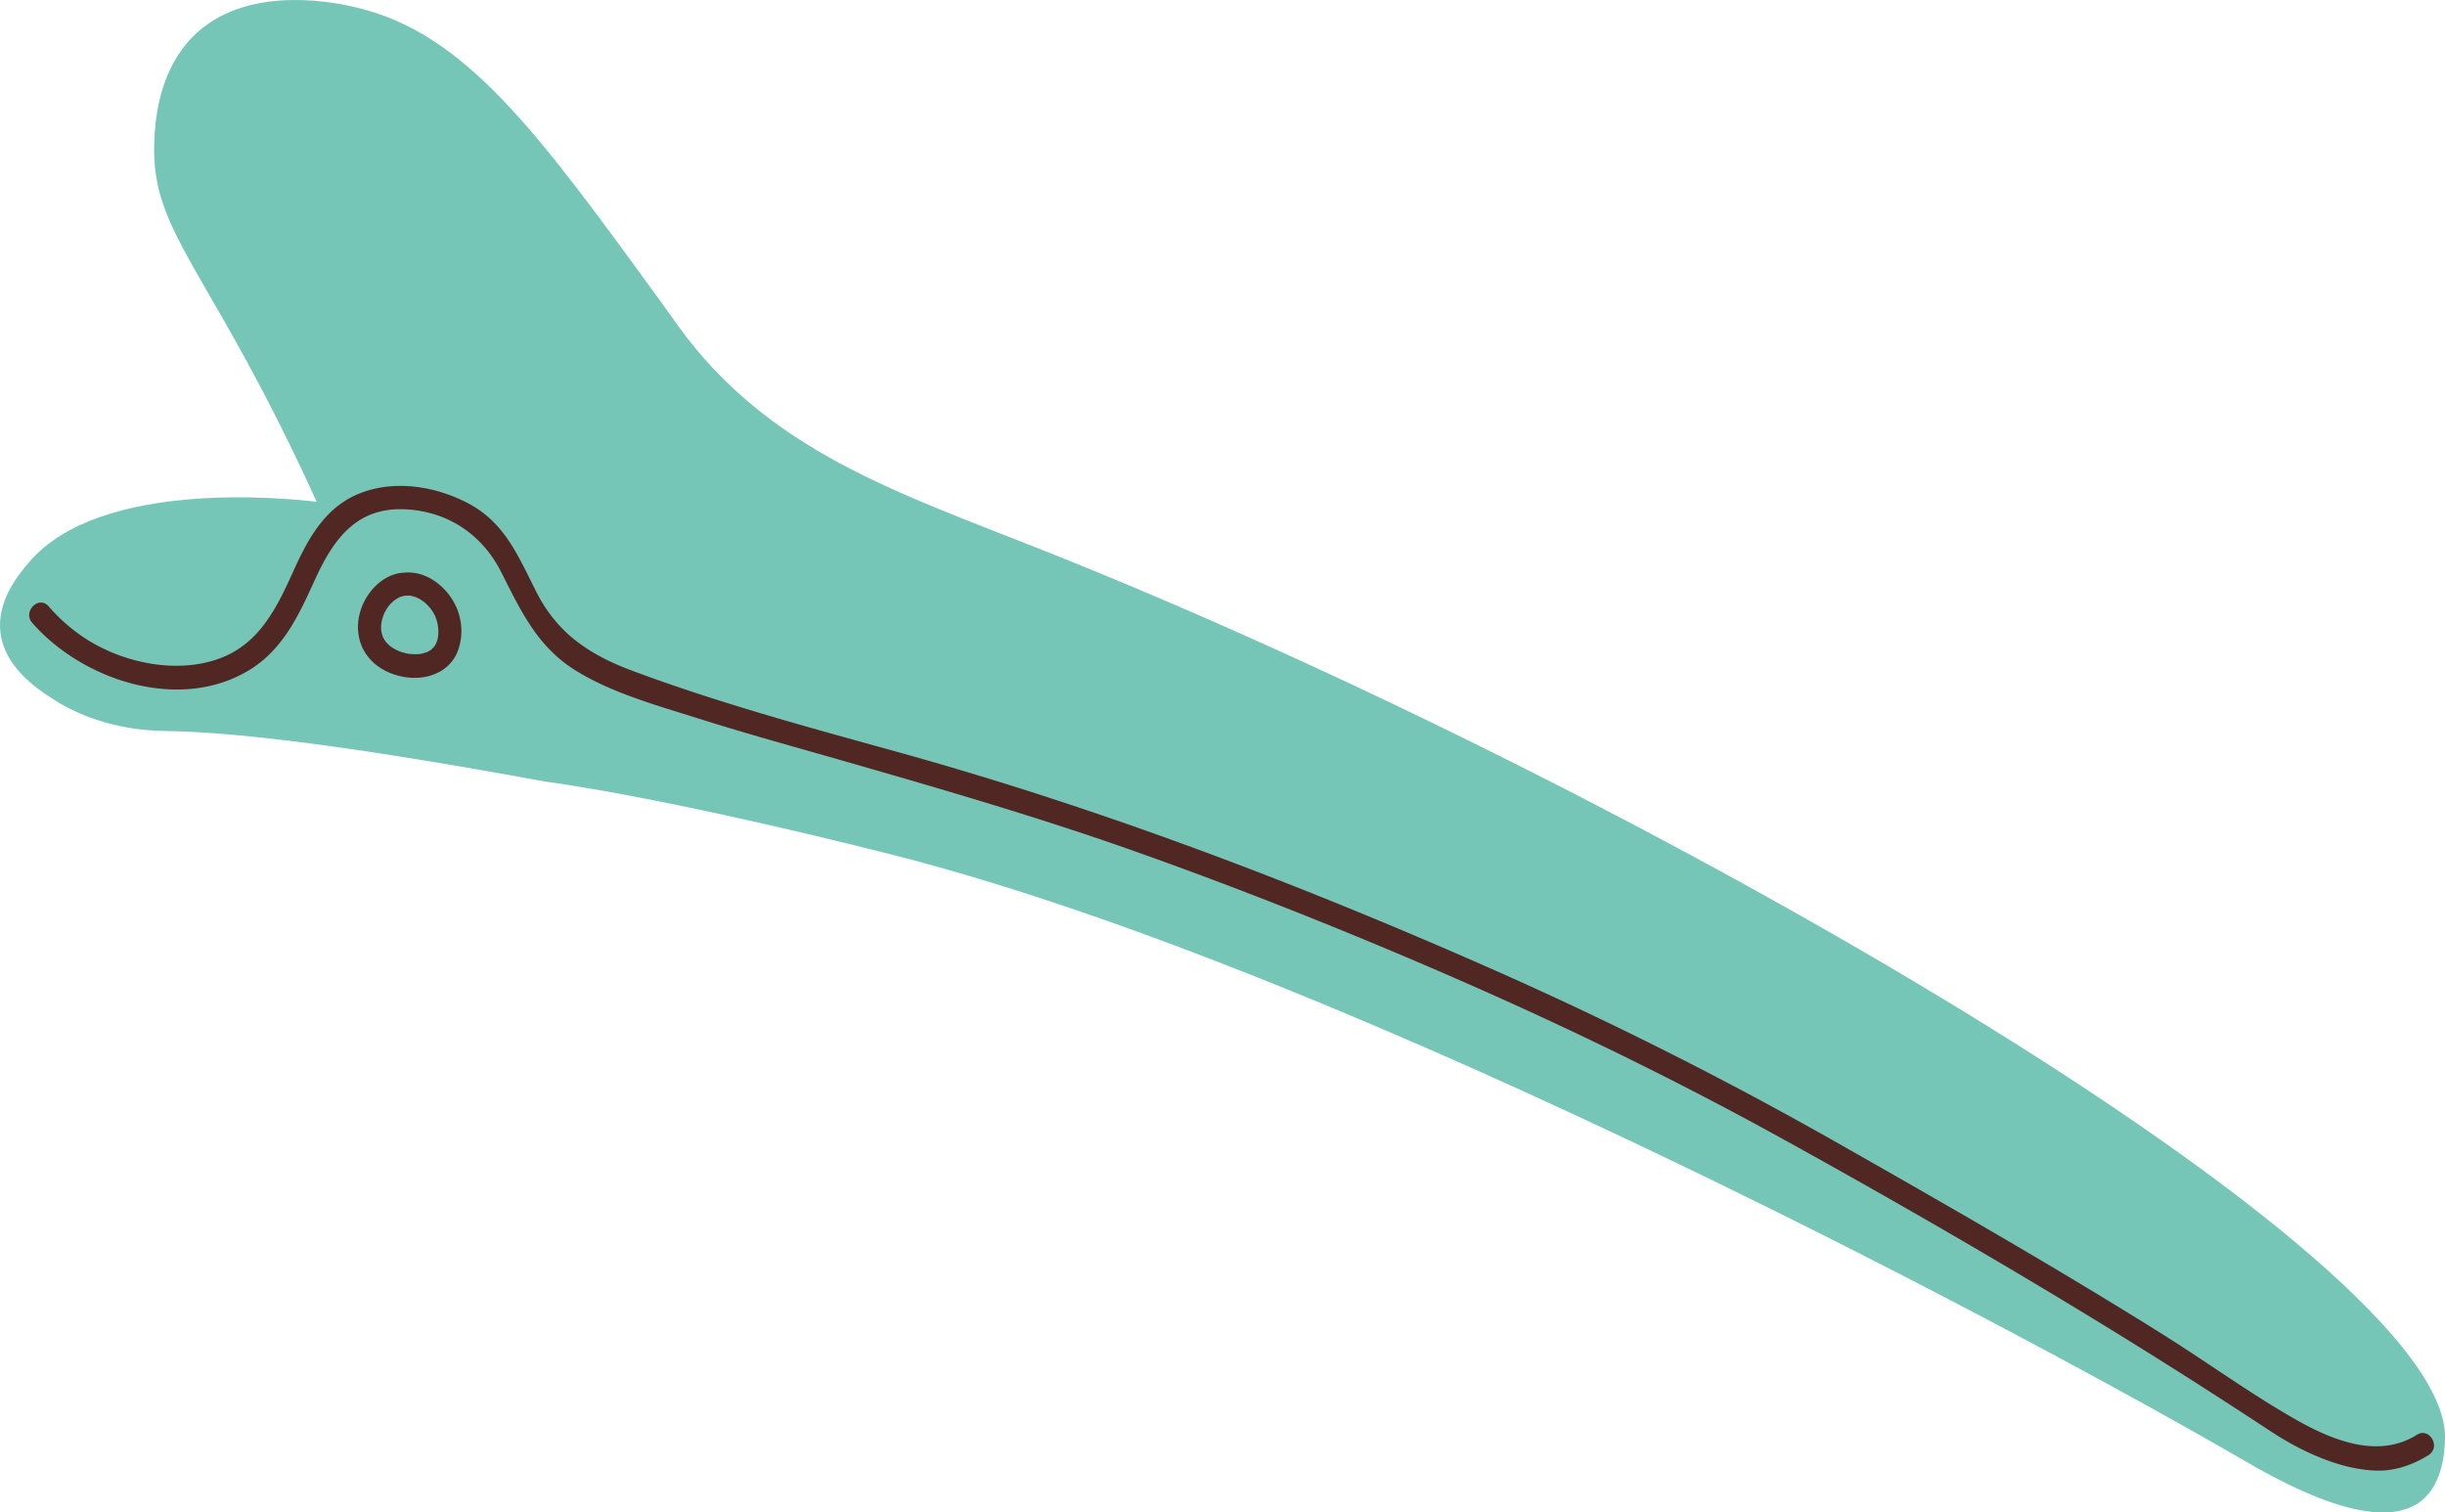 <svg xmlns="http://www.w3.org/2000/svg" width="1080" height="668.06" viewBox="0 0 1080 668.06"><g id="Слой_2" data-name="Слой 2"><g id="set10_473878444"><g id="set10_473878444-2" data-name="set10_473878444"><path d="M1080 635.5c2.34-80.59-357.88-288.93-620.67-393-63.81-25.26-120.44-43.81-160-98.85-2.56-3.57-1.59-2.32-7.46-10.4C237.37 58.24 205.8 14.8 157.52 3.32c-6.59-1.56-46.33-11-70.63 11.24C69.21 30.75 68.38 55.76 68.13 63.45 67 98.2 86.55 114.25 122.2 184.72c7.93 15.67 13.94 28.66 17.66 36.92-11.7-1.38-95.58-10.48-127.13 26.82-4.5 5.32-14.25 16.87-12.53 31 1.83 15 15.6 24.36 22.48 28.89 21.47 14.15 44.63 14.43 50.48 14.53 33.43.52 86.72 7.48 167.84 22.39.0.0 49.17 6 152.5 32.11 207.82 52.58 519.18 222.13 595.57 266.48 14.47 8.4 59.63 35.19 80.26 19.26C1079.41 655.32 1079.85 640.28 1080 635.5z" fill="#75c6b6"/><path d="M1067.54 633.79c-17.22 10.83-37.72 2.23-53.89-7-20.3-11.6-39.47-25.62-59.31-38-47.08-29.44-95.27-57-143.56-84.44a1708.29 1708.29.0 0 0-155.5-77.95c-84.44-37.13-170.92-69.92-259.87-94.53-39-10.8-78.33-21.47-116.28-35.65-18.39-6.87-32.72-16.25-41.94-34.24-7.95-15.5-13.83-30.85-30.12-39.51-14.79-7.87-33.47-10.82-49.19-4.11-14.34 6.12-21.76 19.53-27.9 33.07-7.51 16.55-15.12 33.07-33.48 39.6s-40.81 2-57.21-8a76.8 76.8.0 0 1-17.8-15.19c-4.35-5-11.6 2.3-7.26 7.26 22.32 25.57 65.52 39.76 96.29 20.62 14.5-9 21.54-24.1 28.33-39.09 7.89-17.4 17.8-32.31 39.23-31.69 19 .55 34.65 10.75 43.19 27.53 8.74 17.2 15.92 33.08 33 43.7 16.21 10.08 36.58 15.61 54.59 21.31 21.37 6.76 43 12.68 64.58 18.87 43.25 12.43 86.3 24.93 128.73 40 44.29 15.73 88 33.07 131.18 51.66 52.85 22.76 104.45 47.63 154.83 75.48 48.54 26.84 96.71 54.6 144 83.65q35.48 21.81 70.26 44.72c13.59 9 31 17.32 47.49 17.73 8.11.19 16-2.6 22.83-6.87C1078.31 639.14 1073.16 630.25 1067.54 633.79z" fill="#512724"/><path d="M178.08 263.23a20.74 20.74.0 0 1 2.95-.12c1.43.0-.84-.28.54.08.47.12.94.21 1.4.35a13.07 13.07.0 0 1 1.37.48c-1-.41.52.3.52.3.43.22.85.47 1.26.73.16.1 1.65 1.21.94.63a22.61 22.61.0 0 1 2.14 2c.33.36.65.73 1 1.1-.64-.78.36.51.36.51a21.33 21.33.0 0 1 1.24 2c.22.41.43.83.62 1.26-.49-1.07.2.59.27.8a23.28 23.28.0 0 1 .67 2.58c0 .16.24 1.64.1.42.06.46.1.91.12 1.37a21 21 0 0 1 0 2.75c0 .18-.26 1.63.0.44-.12.59-.23 1.18-.4 1.76-.12.43-.26.85-.41 1.27.38-1.08-.12.23-.2.4-.21.39-.45.77-.67 1.15-.1.18-.6.72.0.0a15.58 15.58.0 0 1-1.69 1.66c1-.91.28-.18.0.0s-.81.5-1.21.71-1.32.49.0.0c-.33.12-.66.28-1 .38a16.53 16.53.0 0 1-2.09.57c-.29.06-1.45.15.0.0-.37.0-.76.1-1.13.12a22.73 22.73.0 0 1-2.61.0c-.31.0-2.37-.28-.89.0-.75-.12-1.5-.26-2.25-.44s-1.47-.4-2.2-.65l-1.07-.41c1.31.51-.25-.14-.5-.26a19.94 19.94.0 0 1-2-1.13c-.32-.2-.62-.42-.93-.64 1.09.74.09.06-.12-.11a19.26 19.26.0 0 1-1.58-1.55l-.47-.55c.91 1-.1-.17-.27-.44a15.52 15.52.0 0 1-1-1.93c.57 1.26.06.07.0-.19s-.22-.75-.31-1.13-.15-.76-.22-1.15c.23 1.37.0.07.0-.2a21.82 21.82.0 0 1 .06-2.8c.1-1.33-.26 1.07.05-.24.13-.53.22-1.06.36-1.59a23.77 23.77.0 0 1 .78-2.34c-.45 1.17.05-.1.15-.29.24-.5.5-1 .78-1.46s.42-.71.65-1.05 1.24-1.57.42-.62a24.09 24.09.0 0 1 2-2.07c.3-.27.61-.54.92-.79-1 .8.41-.22.61-.35s.69-.41 1.05-.59l.67-.31h0a20.52 20.52.0 0 1 2.68-.65c2.67-.42 4.38-3.88 3.59-6.32-.93-2.89-3.46-4-6.32-3.59-9.08 1.45-16.09 9.83-18.05 18.49a22.61 22.61.0 0 0 1.13 14.09A21.51 21.51.0 0 0 168 295c6.64 4.31 16.14 5.85 23.61 2.89a18 18 0 0 0 10.1-9.07 25.17 25.17.0 0 0 1.54-15.3c-2.13-11.26-13.16-22-25.19-20.52-2.66.34-5.27 2.12-5.14 5.14C173.05 260.58 175.22 263.58 178.08 263.23z" fill="#512724"/></g></g></g></svg>